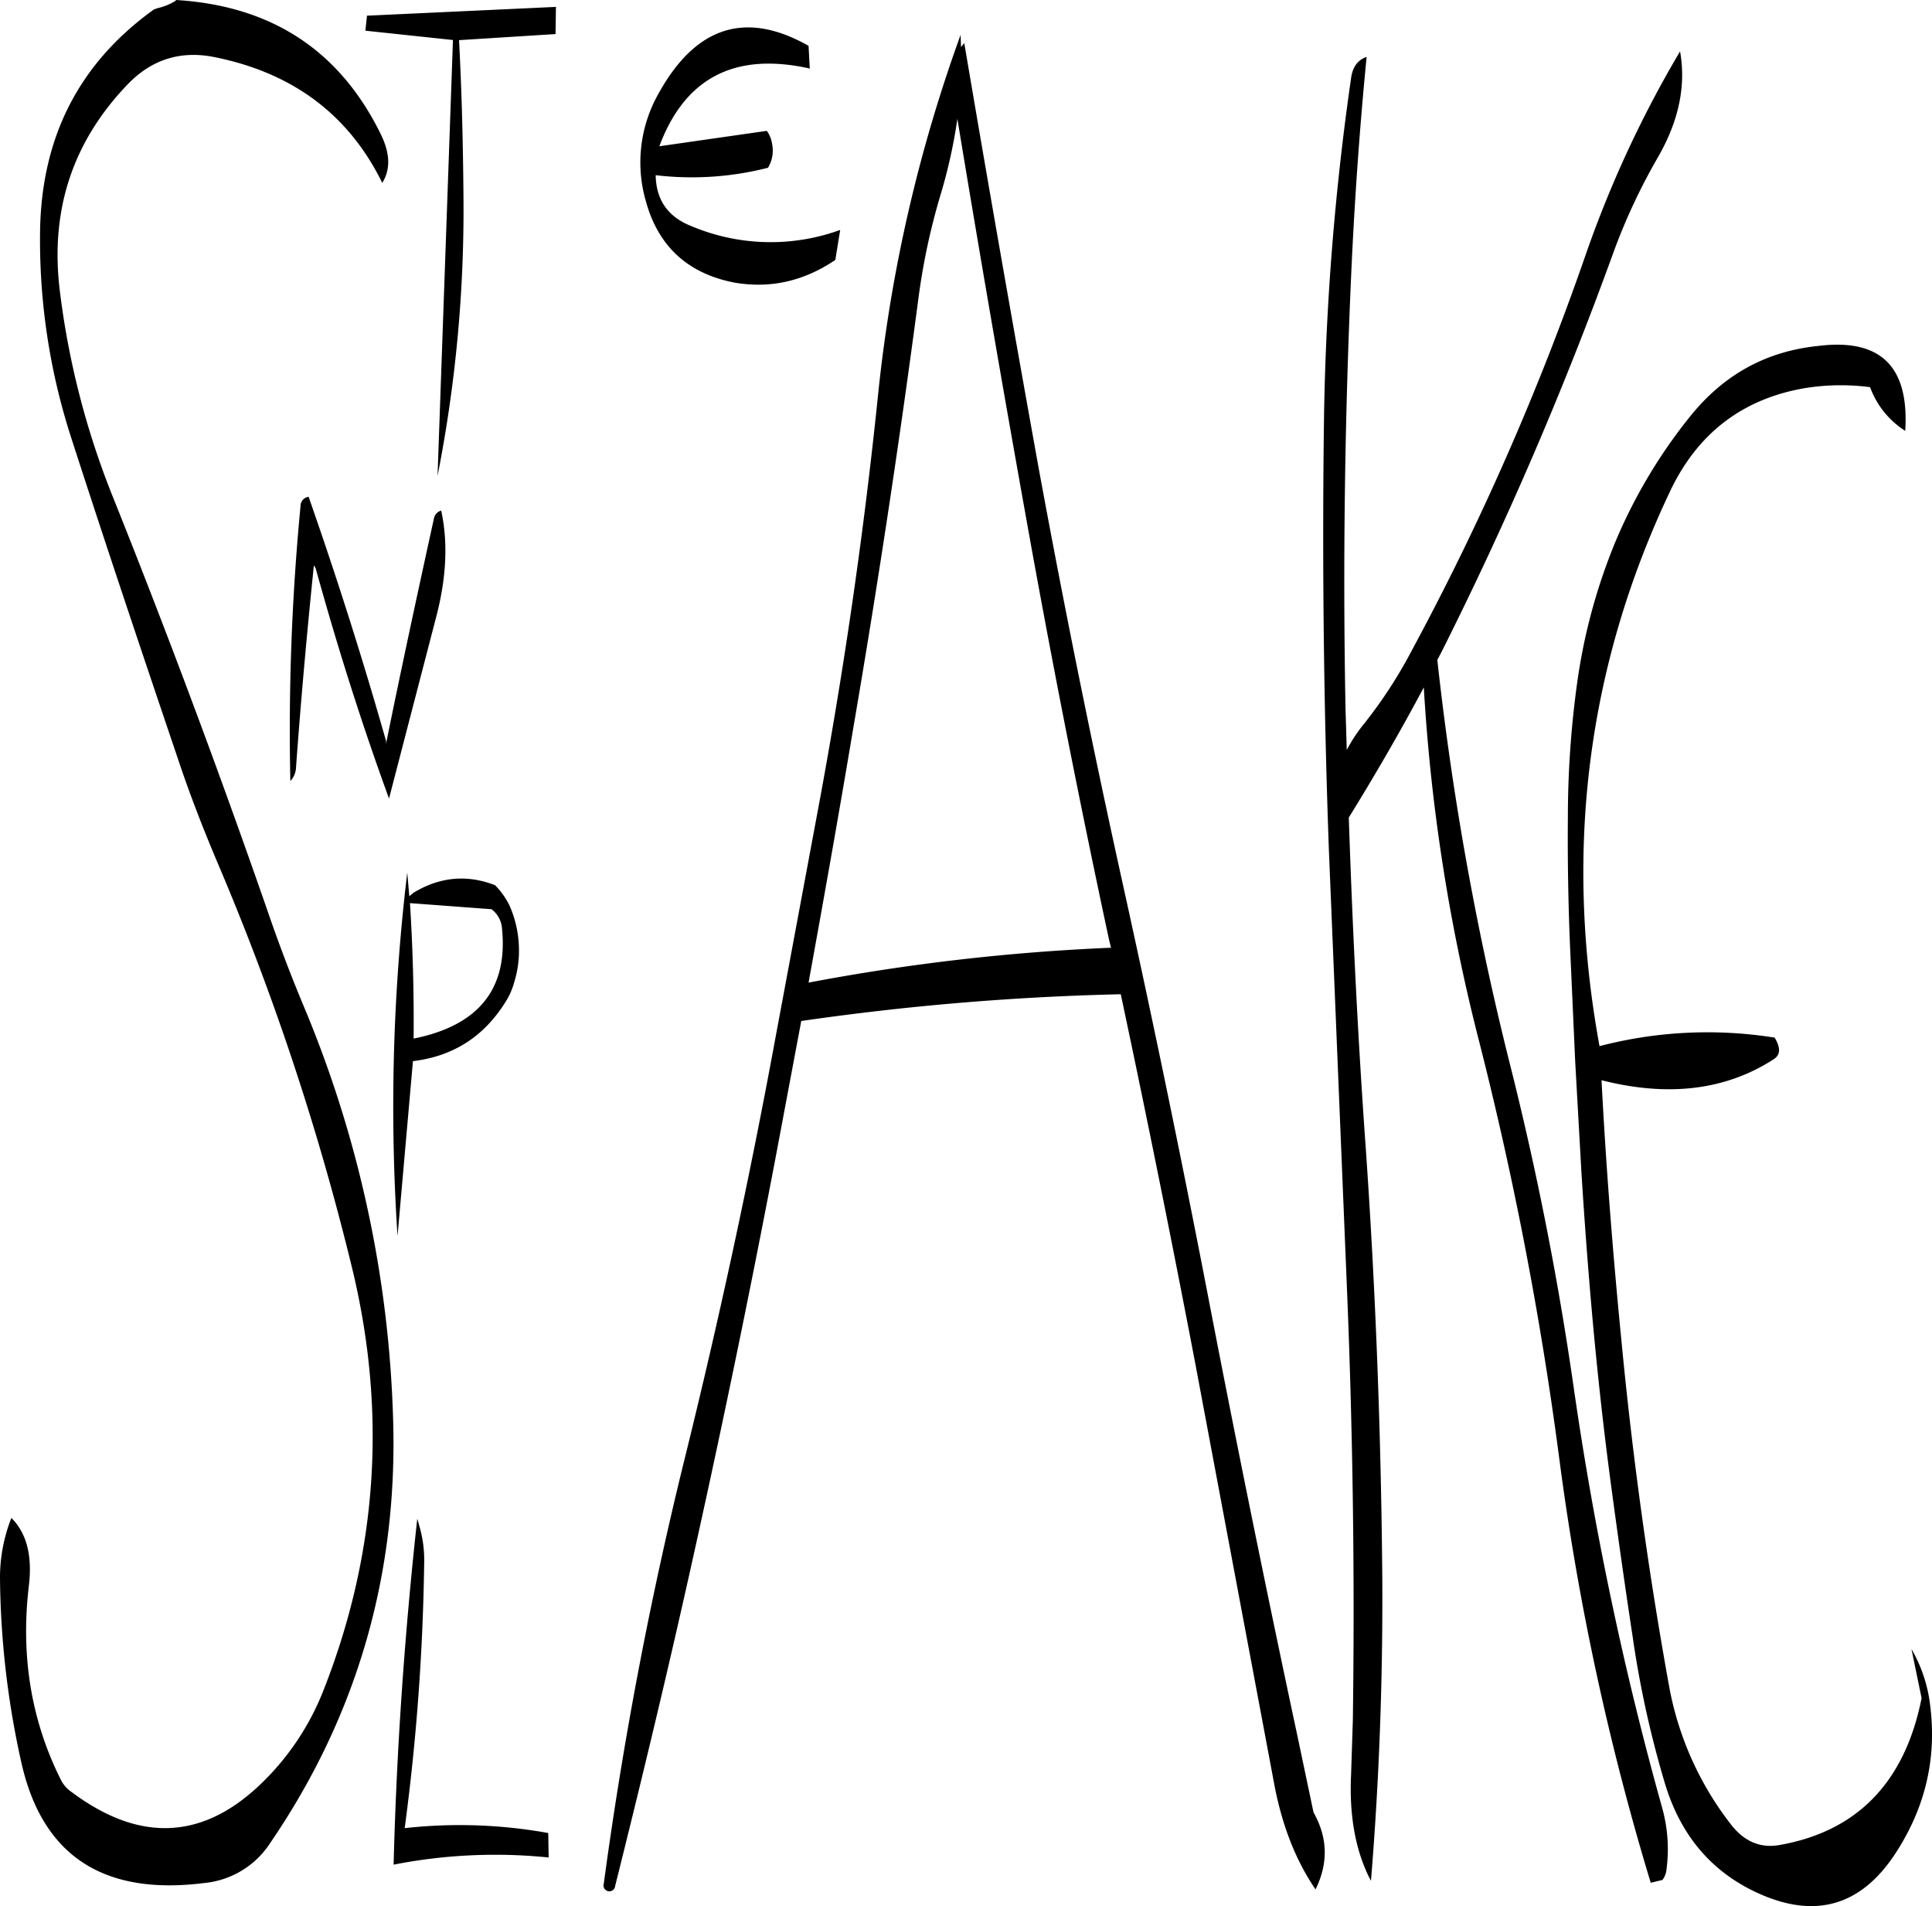 <svg id="Layer_1" data-name="Layer 1" xmlns="http://www.w3.org/2000/svg" viewBox="0 0 571.77 564.01"><defs><style>.cls-1{fill-rule:evenodd;}</style></defs><path class="cls-1" d="M179.4,560.76a147.26,147.26,0,0,0-42.48-1.44,658.05,658.05,0,0,0,5.76-78.24,36,36,0,0,0-1.32-10.8l-.72-2.52c-3.72,33.84-6.12,67.92-7,102.36A155.71,155.71,0,0,1,179.52,568Zm-13.68-267.6c1.8,17.88-7,28.68-26.16,32.52.12-13.44-.24-26.76-1.08-40.08l24.12,1.8A7.78,7.78,0,0,1,165.72,293.16Zm-2-12.84q-12.42-4.86-24.12,2.16l-1.32,1.08-.6-7a579.35,579.35,0,0,0-2.88,107.52l4.56-51.72c11.88-1.44,20.88-7.2,27.24-17.28a20.85,20.85,0,0,0,2.64-5.76,31.71,31.71,0,0,0,1.44-11.64,32.46,32.46,0,0,0-2.76-11.4A22.6,22.6,0,0,0,163.68,280.32Zm-53.16-93.84q9.9,35.82,21.72,68.16l14-53.88q4.5-17.28,1.44-31.32a3,3,0,0,0-2.16,2.4c-4.92,22.44-9.72,44.64-14.16,66.6v-.84c-7-24.6-14.64-48.6-22.92-72.24a2.78,2.78,0,0,0-2.4,2.88,694.08,694.08,0,0,0-3,81.24,6.26,6.26,0,0,0,1.68-4.08c1.44-19.92,3.24-39.84,5.28-59.76ZM130.08,58.56Q111.9,20.94,69.24,18.36l-.12.24a17.43,17.43,0,0,1-5.28,2.16l-1.08.36C40.32,37.2,29.16,59.4,29,87.72a189.93,189.93,0,0,0,9.36,60.6c10.2,31.56,20.76,63,31.44,94.56,3.48,10.44,7.44,20.64,11.76,30.84a769.06,769.06,0,0,1,40,120.72q15.12,63.54-8.64,124a77.53,77.53,0,0,1-19,28.2q-25.74,24.3-55.56,2a9.38,9.38,0,0,1-3.12-3.48Q22,518.88,25.68,487.68c1.08-8.88-.6-15.6-5.16-20.16a48.08,48.08,0,0,0-3.36,18.72,259.39,259.39,0,0,0,6.36,53.88q9.36,41.22,54.36,35.4A26.14,26.14,0,0,0,97,563.88q38.7-56.52,36.48-125.88a341.16,341.16,0,0,0-25.8-120.36q-6.3-14.94-11.52-30.24Q74.88,226.2,50.88,166.2a242.28,242.28,0,0,1-16-61.56c-3-24,3.72-44.52,20.4-61.68,7-7.08,15.48-9.72,25.44-7.68q34.74,7,49.56,37.2C132.72,68.52,132.6,64,130.08,58.56Zm51.6-38.16L125.76,23l-.48,4.44,25.92,2.76-4.56,129a406.83,406.83,0,0,0,7.68-81.72C154.2,61.8,153.84,46,153,30.24l28.56-1.8Zm118.8,33.12q9.72,58.86,20.28,117.72,11.16,62.46,24.6,125.16l.6,2.4a617.71,617.71,0,0,0-89.52,10.32c4.56-25.08,9-50,13.2-75.12q10.8-63,19.2-126.48a196.27,196.27,0,0,1,6.6-31.32A153.81,153.81,0,0,0,300.48,53.52ZM265.8,86.4a60.33,60.33,0,0,1-43.92-1.08c-7.08-2.76-10.56-7.8-10.68-15.12A91.09,91.09,0,0,0,244.44,68a9.81,9.81,0,0,0,1.2-7.08,8.41,8.41,0,0,0-1.56-3.84l-31.8,4.56q11.34-30.42,44.52-23l-.36-6.72C238,21.48,223.2,26,212.16,45.84A41.27,41.27,0,0,0,208.32,78C212,91.32,220.8,99.36,234.6,102c10.68,1.8,20.52-.48,29.76-6.72Zm35.76-54.12-.12-3.6a444.65,444.65,0,0,0-24.48,107c-4.32,41.88-10.44,83.64-18.24,125l-11.88,63.72Q235.14,388,219.6,450.72a1188.39,1188.39,0,0,0-23.76,125,1.73,1.73,0,1,0,3.36.72c7.56-30.24,14.88-60.6,21.72-91.2q14-62.46,25.92-125.16l7.44-39.6a783,783,0,0,1,94.56-7.92q11.52,54.18,22,109l23.52,125.28c2.28,11.76,6.24,22,12.12,30.6,3.84-7.8,3.6-15.36-.6-22.8l-4.8-22.8q-13.32-62.28-25.44-124.92-12.06-62.82-25.8-125.16-13.86-62.64-25.32-125-11.34-62.82-22-125.64ZM508,64.56c6-10.56,8.16-20.88,6.36-31A331.26,331.26,0,0,0,486.6,93.24,793.72,793.72,0,0,1,434.88,211a137.88,137.88,0,0,1-14,21.48,46,46,0,0,0-5.16,7.8l-.36-11.88c-.84-42.84-.24-85.92,1.68-129,1-22.08,2.52-43.44,4.56-64.2-2.52.84-4.08,2.88-4.56,6A787,787,0,0,0,409,141q-.9,64.62,1.44,129.12l5.28,128.16q2.7,64.44,1.8,129.12L417,543.48c-.6,12.6,1.44,23,5.88,31.44q3.6-43.74,3.36-89.28c-.36-43.32-2-86.4-5-129-2.28-32-3.84-64.2-4.92-96.36,7.8-12.6,15.24-25.44,22.2-38.52A549,549,0,0,0,454.56,325.2a1058.46,1058.46,0,0,1,24.12,125.28,780.63,780.63,0,0,0,27,125l3.48-.84a6.28,6.28,0,0,0,1.2-3.24A45.4,45.4,0,0,0,509,553.08a979.82,979.82,0,0,1-26.16-124.44,934.88,934.88,0,0,0-18.48-94,888,888,0,0,1-21.84-121l1.2-2.28A1089.88,1089.88,0,0,0,494.4,93.72,179.15,179.15,0,0,1,508,64.56Zm73,81.24c1.2-19-7.32-27.36-25.68-25.08-15.48,1.56-28.08,8.52-38,20.88a154.34,154.34,0,0,0-22,36.84,170.68,170.68,0,0,0-11.4,41.88,290.16,290.16,0,0,0-2.76,39.6q-.18,20,.72,40.32l1.44,32.16,1.8,32q1.44,23.58,3.6,47.16c1.44,15.36,3.12,30.6,5.16,45.84s4.2,30.48,6.48,45.48A300.49,300.49,0,0,0,510,546.48c4.8,15.6,14.28,26.4,28.44,32.52q24.66,10.62,39.6-12.12c8.88-13.56,12.36-28.2,10.32-44a42.93,42.93,0,0,0-5.52-16.56l3,14.52c-4.92,24.84-19,39.36-41.88,43.44-5.76,1.08-10.56-1-14.4-5.88a94,94,0,0,1-18.48-41.28Q501.9,466.32,497,415c-2.52-25.68-4.56-51.36-5.88-77q29.7,7.56,51-6.24c2-1.32,2-3.36.24-6.36a126.4,126.4,0,0,0-51.84,2.52q-15.84-86.58,20.76-163.92c8.16-17.4,21.6-27.72,40.32-30.84a66.92,66.92,0,0,1,19-.24A25.72,25.72,0,0,0,580.92,145.8Z" transform="translate(-17.15 -18.36)"/></svg>
